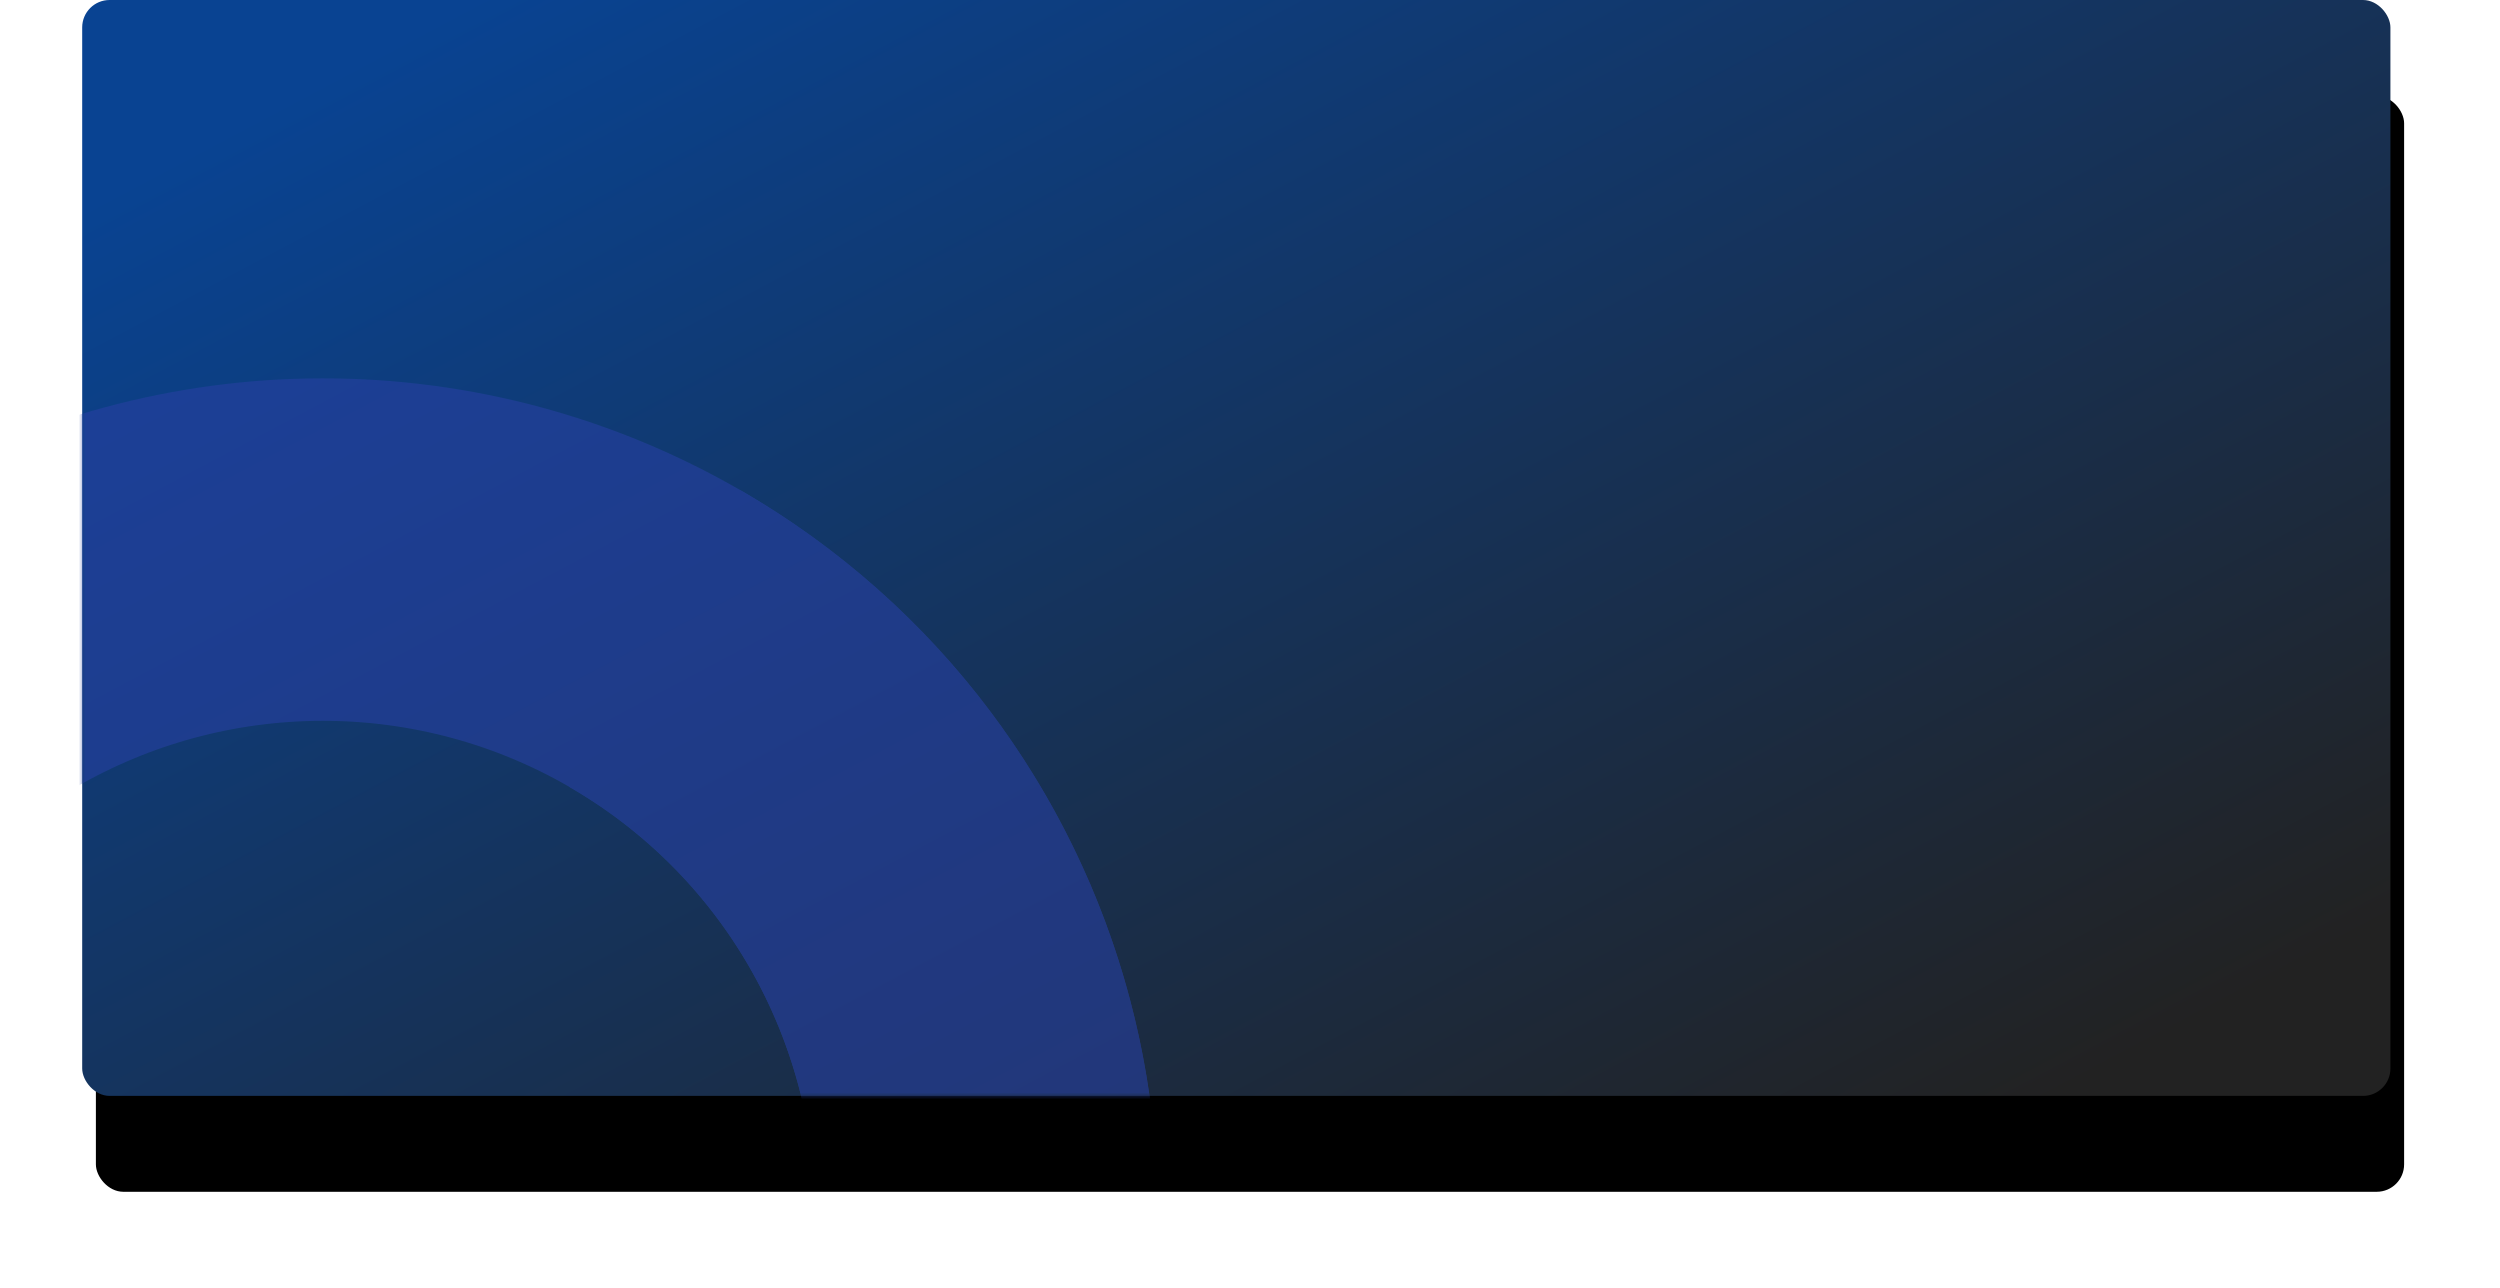 <?xml version="1.0" encoding="UTF-8"?>
<svg width="365px" height="188px" viewBox="0 0 365 188" version="1.1" xmlns="http://www.w3.org/2000/svg" xmlns:xlink="http://www.w3.org/1999/xlink">
    <!-- Generator: sketchtool 44.1 (41455) - http://www.bohemiancoding.com/sketch -->
    <title>14D7FBD6-B09E-48BA-9A32-EE88D14533E6</title>
    <desc>Created with sketchtool.</desc>
    <defs>
        <linearGradient x1="7.138%" y1="11.5%" x2="94.994%" y2="88.785%" id="linearGradient-1">
            <stop stop-color="#094392" offset="0%"></stop>
            <stop stop-color="#222222" offset="100%"></stop>
        </linearGradient>
        <rect id="path-2" x="0" y="0" width="337" height="160" rx="4"></rect>
        <filter x="-7.7%" y="-8.8%" width="116.6%" height="135.0%" filterUnits="objectBoundingBox" id="filter-4">
            <feOffset dx="2" dy="14" in="SourceAlpha" result="shadowOffsetOuter1"></feOffset>
            <feGaussianBlur stdDeviation="7" in="shadowOffsetOuter1" result="shadowBlurOuter1"></feGaussianBlur>
            <feColorMatrix values="0 0 0 0 0.8   0 0 0 0 0.843   0 0 0 0 0.976  0 0 0 0.697 0" type="matrix" in="shadowBlurOuter1"></feColorMatrix>
        </filter>
    </defs>
    <g id="外汇移动web1.0" stroke="none" stroke-width="1" fill="none" fill-rule="evenodd">
        <g id="4.1外汇大课堂首页" transform="translate(-371, -691)">
            <g id="外汇市场实盘" transform="translate(383, 691)">
                <g id="底图-市场实盘">
                    <mask id="mask-3" fill="white">
                        <use xlink:href="#path-2"></use>
                    </mask>
                    <g id="Mask">
                        <use fill="black" fill-opacity="1" filter="url(#filter-4)" xlink:href="#path-2"></use>
                        <use fill="url(#linearGradient-1)" fill-rule="evenodd" xlink:href="#path-2"></use>
                    </g>
                    <g id="Group-3" mask="url(#mask-3)" stroke="#2640A2" stroke-width="50" opacity="0.6">
                        <g transform="translate(35.004, 177.37) rotate(-330) translate(-35.004, -177.37) translate(-61.996, 79.37)" id="Oval-15">
                            <ellipse cx="97" cy="98" rx="97" ry="97.174"></ellipse>
                            <path d="M97,195.174 L97,195.174 C150.572,195.174 194,151.668 194,98 C194,44.332 150.572,0.826 97,0.826"></path>
                        </g>
                    </g>
                </g>
            </g>
        </g>
    </g>
</svg>
